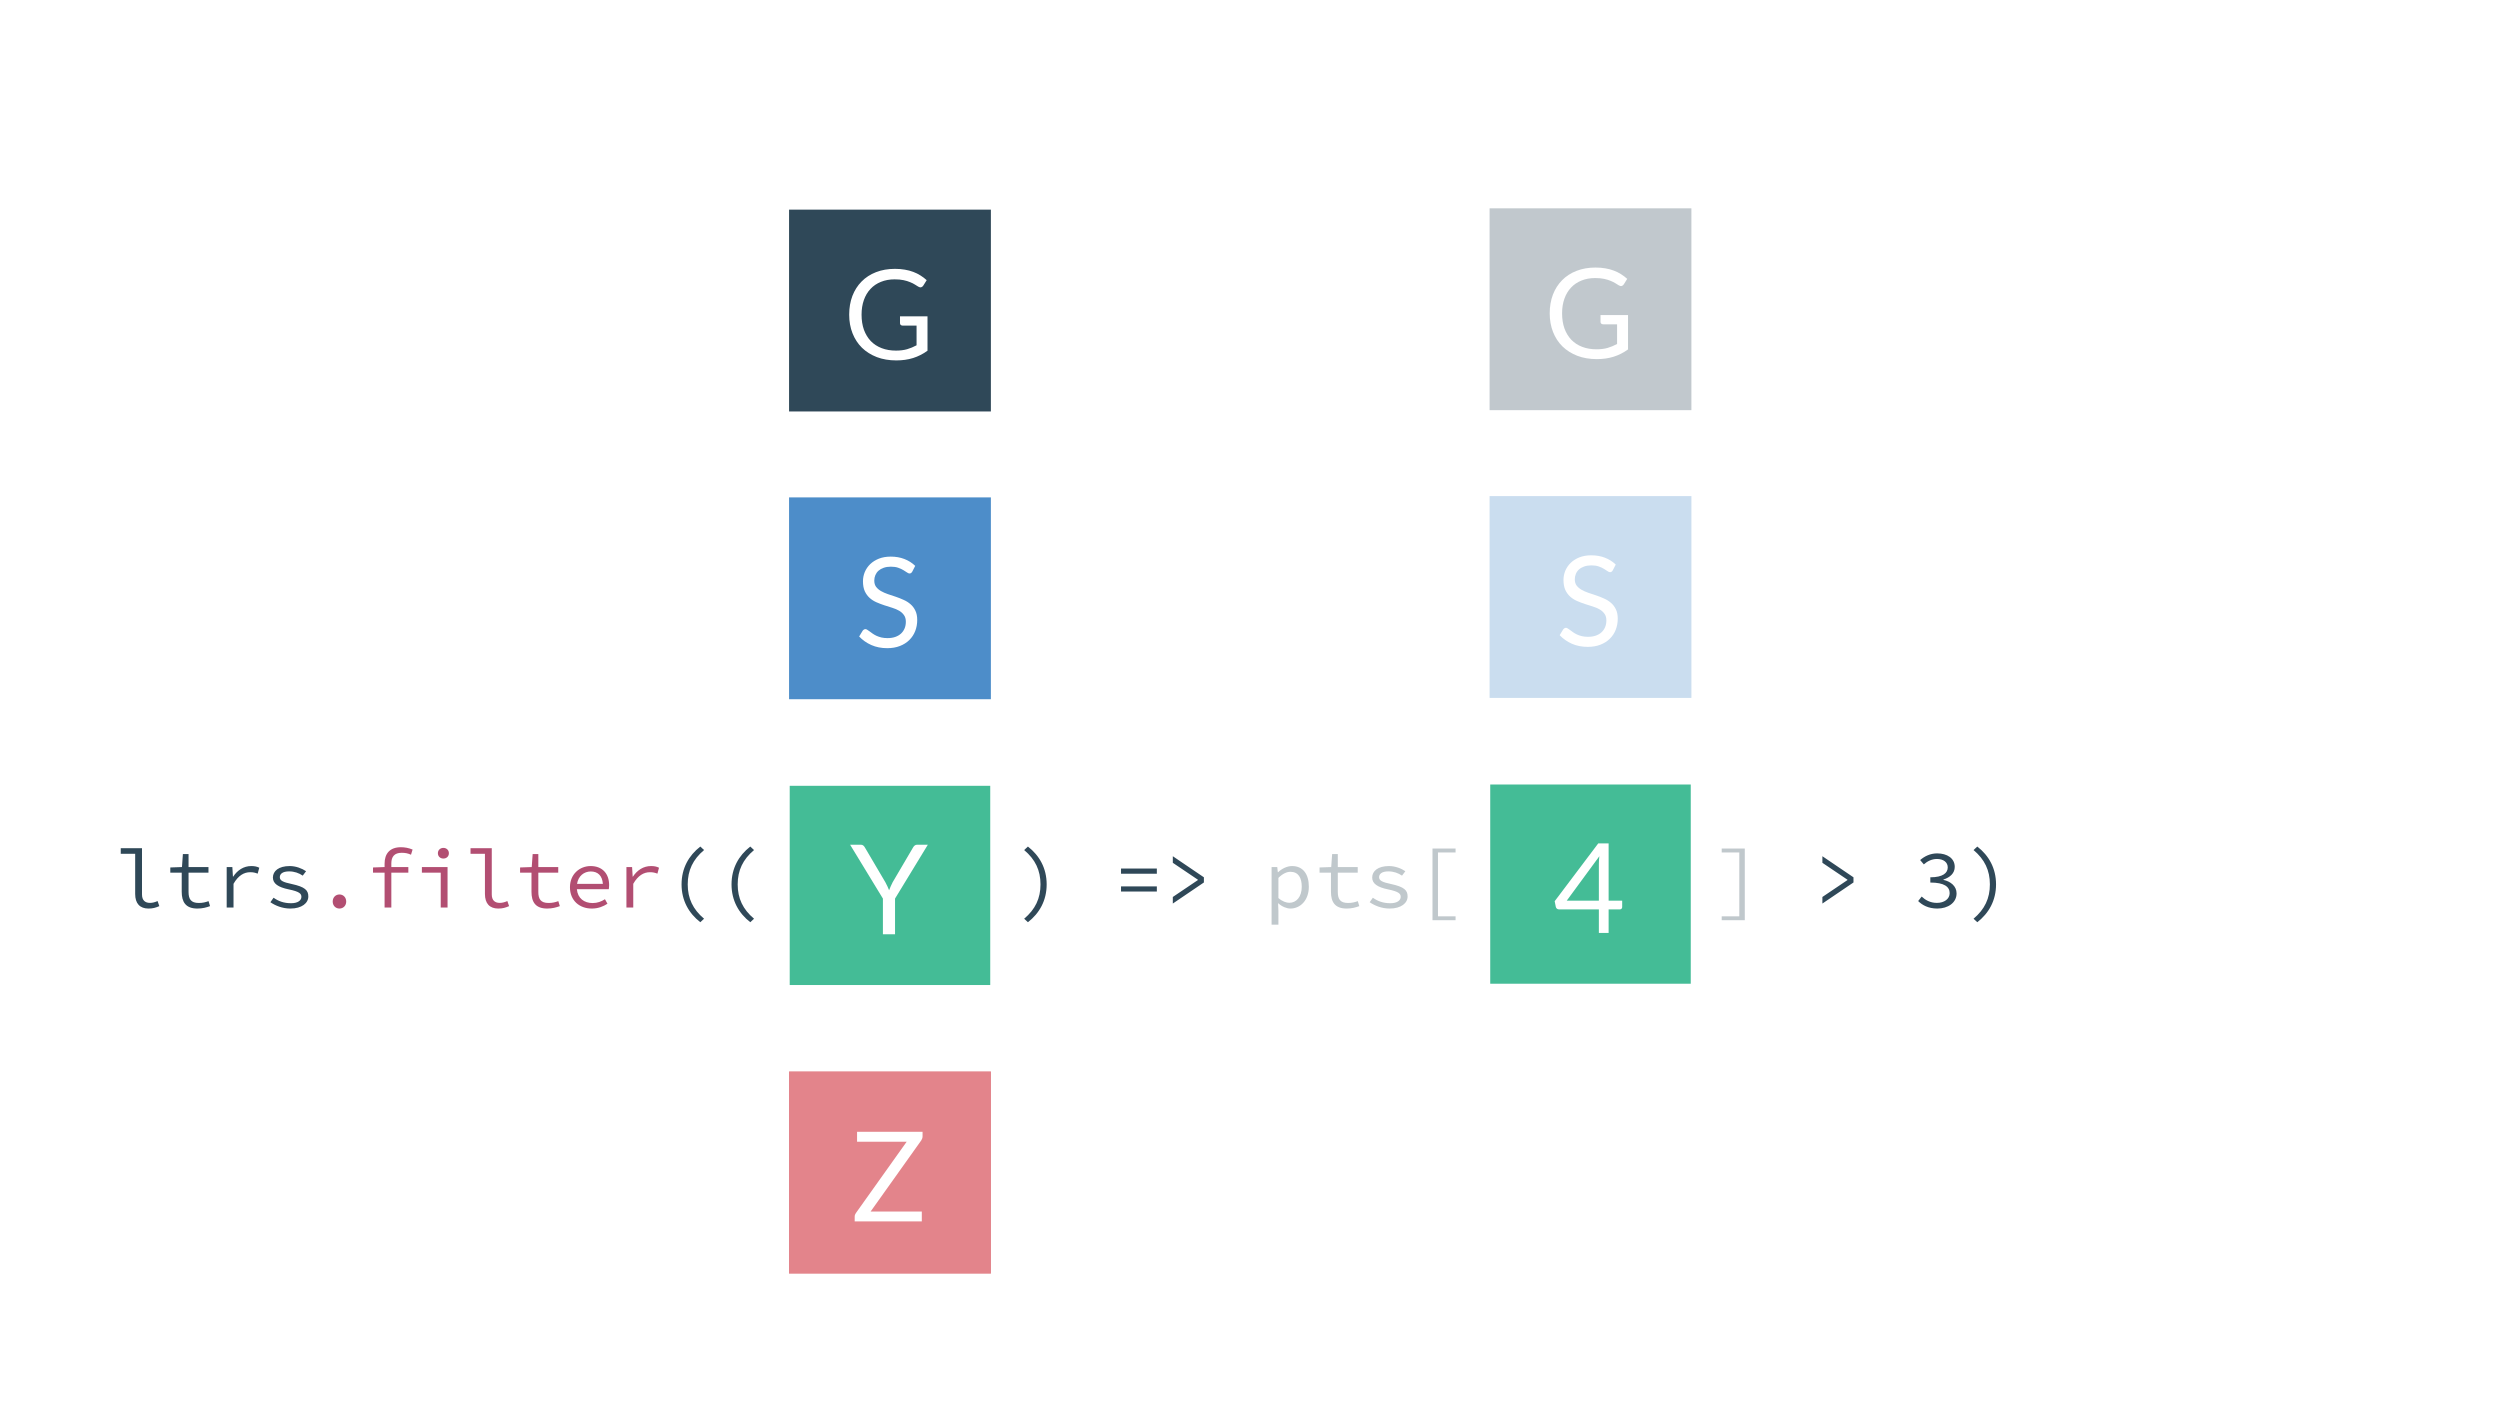 <svg width="1920" height="1080" viewBox="0 0 1920 1080" fill="none" xmlns="http://www.w3.org/2000/svg">
<rect width="1920" height="1080" fill="white"/>
<path d="M606 161L761 161V316H606V161Z" fill="white"/>
<rect x="606" y="161" width="155" height="155" fill="#2F4858"/>
<path d="M712.321 242.958V269.358C708.865 271.854 705.169 273.726 701.233 274.974C697.329 276.19 693.041 276.798 688.369 276.798C682.833 276.798 677.841 275.95 673.393 274.254C668.945 272.526 665.137 270.126 661.969 267.054C658.833 263.95 656.417 260.238 654.721 255.918C653.025 251.598 652.177 246.846 652.177 241.662C652.177 236.414 652.993 231.63 654.625 227.31C656.289 222.99 658.641 219.294 661.681 216.222C664.721 213.118 668.417 210.718 672.769 209.022C677.121 207.326 681.985 206.478 687.361 206.478C690.081 206.478 692.609 206.686 694.945 207.102C697.281 207.486 699.441 208.062 701.425 208.83C703.409 209.566 705.249 210.478 706.945 211.566C708.641 212.622 710.225 213.822 711.697 215.166L709.057 219.39C708.641 220.03 708.097 220.446 707.425 220.638C706.785 220.798 706.065 220.638 705.265 220.158C704.497 219.71 703.617 219.166 702.625 218.526C701.633 217.886 700.417 217.278 698.977 216.702C697.569 216.094 695.889 215.582 693.937 215.166C692.017 214.75 689.729 214.542 687.073 214.542C683.201 214.542 679.697 215.182 676.561 216.462C673.425 217.71 670.753 219.518 668.545 221.886C666.337 224.222 664.641 227.07 663.457 230.43C662.273 233.758 661.681 237.502 661.681 241.662C661.681 245.982 662.289 249.854 663.505 253.278C664.753 256.67 666.513 259.566 668.785 261.966C671.089 264.334 673.873 266.142 677.137 267.39C680.401 268.638 684.065 269.262 688.129 269.262C691.329 269.262 694.161 268.91 696.625 268.206C699.121 267.47 701.553 266.462 703.921 265.182V250.062H693.217C692.609 250.062 692.113 249.886 691.729 249.534C691.377 249.182 691.201 248.75 691.201 248.238V242.958H712.321Z" fill="white"/>
<rect x="606" y="382" width="155" height="155" fill="#4D8DC9"/>
<path d="M700.633 438.998C700.345 439.478 700.025 439.846 699.673 440.102C699.353 440.326 698.953 440.438 698.473 440.438C697.929 440.438 697.289 440.166 696.553 439.622C695.817 439.078 694.889 438.486 693.769 437.846C692.681 437.174 691.353 436.566 689.785 436.022C688.249 435.478 686.377 435.206 684.169 435.206C682.089 435.206 680.249 435.494 678.649 436.07C677.081 436.614 675.753 437.366 674.665 438.326C673.609 439.286 672.809 440.422 672.265 441.734C671.721 443.014 671.449 444.406 671.449 445.91C671.449 447.83 671.913 449.43 672.841 450.71C673.801 451.958 675.049 453.03 676.585 453.926C678.153 454.822 679.913 455.606 681.865 456.278C683.849 456.918 685.865 457.59 687.913 458.294C689.993 458.998 692.009 459.798 693.961 460.694C695.945 461.558 697.705 462.662 699.241 464.006C700.809 465.35 702.057 466.998 702.985 468.95C703.945 470.902 704.425 473.302 704.425 476.15C704.425 479.158 703.913 481.99 702.889 484.646C701.865 487.27 700.361 489.558 698.377 491.51C696.425 493.462 694.009 494.998 691.129 496.118C688.281 497.238 685.033 497.798 681.385 497.798C676.905 497.798 672.841 496.998 669.193 495.398C665.545 493.766 662.425 491.574 659.833 488.822L662.521 484.406C662.777 484.054 663.081 483.766 663.433 483.542C663.817 483.286 664.233 483.158 664.681 483.158C665.097 483.158 665.561 483.334 666.073 483.686C666.617 484.006 667.225 484.422 667.897 484.934C668.569 485.446 669.337 486.006 670.201 486.614C671.065 487.222 672.041 487.782 673.129 488.294C674.249 488.806 675.513 489.238 676.921 489.59C678.329 489.91 679.913 490.07 681.673 490.07C683.881 490.07 685.849 489.766 687.577 489.158C689.305 488.55 690.761 487.702 691.945 486.614C693.161 485.494 694.089 484.166 694.729 482.63C695.369 481.094 695.689 479.382 695.689 477.494C695.689 475.414 695.209 473.718 694.249 472.406C693.321 471.062 692.089 469.942 690.553 469.046C689.017 468.15 687.257 467.398 685.273 466.79C683.289 466.15 681.273 465.51 679.225 464.87C677.177 464.198 675.161 463.43 673.177 462.566C671.193 461.702 669.433 460.582 667.897 459.206C666.361 457.83 665.113 456.118 664.153 454.07C663.225 451.99 662.761 449.43 662.761 446.39C662.761 443.958 663.225 441.606 664.153 439.334C665.113 437.062 666.489 435.046 668.281 433.286C670.105 431.526 672.329 430.118 674.953 429.062C677.609 428.006 680.649 427.478 684.073 427.478C687.913 427.478 691.401 428.086 694.537 429.302C697.705 430.518 700.489 432.278 702.889 434.582L700.633 438.998Z" fill="white"/>
<rect x="606.5" y="603.5" width="154" height="153" fill="#44BC96"/>
<path d="M687.387 690.109V717.517H678.075V690.109L652.875 648.733H661.035C661.867 648.733 662.523 648.941 663.003 649.357C663.483 649.741 663.899 650.253 664.251 650.893L679.995 677.629C680.571 678.749 681.099 679.805 681.579 680.797C682.059 681.757 682.475 682.733 682.827 683.725C683.179 682.733 683.579 681.757 684.027 680.797C684.475 679.805 684.971 678.749 685.515 677.629L701.211 650.893C701.499 650.349 701.899 649.853 702.411 649.405C702.923 648.957 703.579 648.733 704.379 648.733H712.587L687.387 690.109Z" fill="white"/>
<path d="M606 823H761V978H606V823Z" fill="#E3848B"/>
<rect x="606" y="823" width="155" height="155" fill="#E3848B"/>
<path d="M708.525 872.702C708.525 873.758 708.205 874.782 707.565 875.774L668.637 930.446H707.949V938.03H656.397V934.382C656.397 933.87 656.477 933.39 656.637 932.942C656.829 932.494 657.053 932.062 657.309 931.646L696.333 876.83H658.221V869.246H708.525V872.702Z" fill="white"/>
<g opacity="0.3">
<path d="M1144 160L1299 160V315H1144V160Z" fill="white"/>
<rect x="1144" y="160" width="155" height="155" fill="#2F4858"/>
<path d="M1250.32 241.958V268.358C1246.87 270.854 1243.17 272.726 1239.23 273.974C1235.33 275.19 1231.04 275.798 1226.37 275.798C1220.83 275.798 1215.84 274.95 1211.39 273.254C1206.95 271.526 1203.14 269.126 1199.97 266.054C1196.83 262.95 1194.42 259.238 1192.72 254.918C1191.03 250.598 1190.18 245.846 1190.18 240.662C1190.18 235.414 1190.99 230.63 1192.63 226.31C1194.29 221.99 1196.64 218.294 1199.68 215.222C1202.72 212.118 1206.42 209.718 1210.77 208.022C1215.12 206.326 1219.99 205.478 1225.36 205.478C1228.08 205.478 1230.61 205.686 1232.95 206.102C1235.28 206.486 1237.44 207.062 1239.43 207.83C1241.41 208.566 1243.25 209.478 1244.95 210.566C1246.64 211.622 1248.23 212.822 1249.7 214.166L1247.06 218.39C1246.64 219.03 1246.1 219.446 1245.43 219.638C1244.79 219.798 1244.07 219.638 1243.27 219.158C1242.5 218.71 1241.62 218.166 1240.63 217.526C1239.63 216.886 1238.42 216.278 1236.98 215.702C1235.57 215.094 1233.89 214.582 1231.94 214.166C1230.02 213.75 1227.73 213.542 1225.07 213.542C1221.2 213.542 1217.7 214.182 1214.56 215.462C1211.43 216.71 1208.75 218.518 1206.55 220.886C1204.34 223.222 1202.64 226.07 1201.46 229.43C1200.27 232.758 1199.68 236.502 1199.68 240.662C1199.68 244.982 1200.29 248.854 1201.51 252.278C1202.75 255.67 1204.51 258.566 1206.79 260.966C1209.09 263.334 1211.87 265.142 1215.14 266.39C1218.4 267.638 1222.07 268.262 1226.13 268.262C1229.33 268.262 1232.16 267.91 1234.63 267.206C1237.12 266.47 1239.55 265.462 1241.92 264.182V249.062H1231.22C1230.61 249.062 1230.11 248.886 1229.73 248.534C1229.38 248.182 1229.2 247.75 1229.2 247.238V241.958H1250.32Z" fill="white"/>
</g>
<g opacity="0.3">
<rect x="1144" y="381" width="155" height="155" fill="#4D8DC9"/>
<path d="M1238.63 437.998C1238.35 438.478 1238.03 438.846 1237.67 439.102C1237.35 439.326 1236.95 439.438 1236.47 439.438C1235.93 439.438 1235.29 439.166 1234.55 438.622C1233.82 438.078 1232.89 437.486 1231.77 436.846C1230.68 436.174 1229.35 435.566 1227.79 435.022C1226.25 434.478 1224.38 434.206 1222.17 434.206C1220.09 434.206 1218.25 434.494 1216.65 435.07C1215.08 435.614 1213.75 436.366 1212.67 437.326C1211.61 438.286 1210.81 439.422 1210.27 440.734C1209.72 442.014 1209.45 443.406 1209.45 444.91C1209.45 446.83 1209.91 448.43 1210.84 449.71C1211.8 450.958 1213.05 452.03 1214.59 452.926C1216.15 453.822 1217.91 454.606 1219.87 455.278C1221.85 455.918 1223.87 456.59 1225.91 457.294C1227.99 457.998 1230.01 458.798 1231.96 459.694C1233.95 460.558 1235.71 461.662 1237.24 463.006C1238.81 464.35 1240.06 465.998 1240.99 467.95C1241.95 469.902 1242.43 472.302 1242.43 475.15C1242.43 478.158 1241.91 480.99 1240.89 483.646C1239.87 486.27 1238.36 488.558 1236.38 490.51C1234.43 492.462 1232.01 493.998 1229.13 495.118C1226.28 496.238 1223.03 496.798 1219.39 496.798C1214.91 496.798 1210.84 495.998 1207.19 494.398C1203.55 492.766 1200.43 490.574 1197.83 487.822L1200.52 483.406C1200.78 483.054 1201.08 482.766 1201.43 482.542C1201.82 482.286 1202.23 482.158 1202.68 482.158C1203.1 482.158 1203.56 482.334 1204.07 482.686C1204.62 483.006 1205.23 483.422 1205.9 483.934C1206.57 484.446 1207.34 485.006 1208.2 485.614C1209.07 486.222 1210.04 486.782 1211.13 487.294C1212.25 487.806 1213.51 488.238 1214.92 488.59C1216.33 488.91 1217.91 489.07 1219.67 489.07C1221.88 489.07 1223.85 488.766 1225.58 488.158C1227.31 487.55 1228.76 486.702 1229.95 485.614C1231.16 484.494 1232.09 483.166 1232.73 481.63C1233.37 480.094 1233.69 478.382 1233.69 476.494C1233.69 474.414 1233.21 472.718 1232.25 471.406C1231.32 470.062 1230.09 468.942 1228.55 468.046C1227.02 467.15 1225.26 466.398 1223.27 465.79C1221.29 465.15 1219.27 464.51 1217.23 463.87C1215.18 463.198 1213.16 462.43 1211.18 461.566C1209.19 460.702 1207.43 459.582 1205.9 458.206C1204.36 456.83 1203.11 455.118 1202.15 453.07C1201.23 450.99 1200.76 448.43 1200.76 445.39C1200.76 442.958 1201.23 440.606 1202.15 438.334C1203.11 436.062 1204.49 434.046 1206.28 432.286C1208.11 430.526 1210.33 429.118 1212.95 428.062C1215.61 427.006 1218.65 426.478 1222.07 426.478C1225.91 426.478 1229.4 427.086 1232.54 428.302C1235.71 429.518 1238.49 431.278 1240.89 433.582L1238.63 437.998Z" fill="white"/>
</g>
<rect x="1144.5" y="602.5" width="154" height="153" fill="#44BC96"/>
<path d="M1227.93 691.701V663.333C1227.93 662.501 1227.96 661.589 1228.02 660.597C1228.09 659.605 1228.18 658.597 1228.31 657.573L1203.26 691.701H1227.93ZM1245.83 691.701V696.597C1245.83 697.109 1245.67 697.541 1245.35 697.893C1245.06 698.245 1244.6 698.421 1243.96 698.421H1235.42V716.517H1227.93V698.421H1197.4C1196.76 698.421 1196.2 698.245 1195.72 697.893C1195.27 697.509 1194.98 697.045 1194.86 696.501L1193.99 692.133L1227.45 647.733H1235.42V691.701H1245.83Z" fill="white"/>
<path d="M114.048 697.768C117.44 697.768 119.488 697.128 122.368 695.912L121.024 692.008C118.912 692.968 116.992 693.416 115.2 693.416C111.488 693.416 109.056 691.496 109.056 686.952V651.432H92.736V655.72H103.808V686.568C103.808 693.928 107.456 697.768 114.048 697.768ZM151.591 697.768C155.495 697.768 158.503 696.936 161.319 695.912L160.167 692.072C157.927 692.904 155.623 693.48 152.679 693.48C146.663 693.48 144.807 690.536 144.807 684.968V670.184H160.103V665.896H144.807V655.912H140.455L139.751 665.896L130.791 666.216V670.184H139.559V684.904C139.559 692.584 142.503 697.768 151.591 697.768ZM174.094 697H179.342V678.76C183.054 672.296 187.47 669.864 192.142 669.864C194.574 669.864 195.726 670.184 197.902 670.952L199.118 666.408C197.198 665.448 195.278 665.128 192.974 665.128C187.214 665.128 182.35 668.264 179.086 673.256H178.894L178.446 665.896H174.094V697ZM222.965 697.768C231.861 697.768 236.789 693.544 236.789 688.488C236.789 683.752 234.293 681.128 223.925 678.888C217.589 677.544 214.901 676.392 214.901 673.704C214.901 671.336 216.757 669.224 222.069 669.224C226.037 669.224 229.621 670.504 232.501 672.488L235.061 669.096C231.989 666.984 227.253 665.128 222.517 665.128C214.005 665.128 209.589 668.968 209.589 673.96C209.589 678.632 213.685 681.384 221.749 683.048C230.197 684.776 231.477 686.44 231.477 688.808C231.477 691.432 228.853 693.672 223.605 693.672C217.845 693.672 213.685 692.008 210.101 689.448L207.669 692.904C211.445 695.528 216.885 697.768 222.965 697.768ZM537.837 708.264L540.717 705.576C532.141 698.344 528.173 689.96 528.173 679.208C528.173 668.456 532.141 660.072 540.717 652.84L537.837 650.152C528.941 657.064 523.437 666.856 523.437 679.208C523.437 691.56 528.941 701.352 537.837 708.264ZM576.212 708.264L579.092 705.576C570.516 698.344 566.548 689.96 566.548 679.208C566.548 668.456 570.516 660.072 579.092 652.84L576.212 650.152C567.316 657.064 561.812 666.856 561.812 679.208C561.812 691.56 567.316 701.352 576.212 708.264ZM789.438 708.264C798.334 701.352 803.838 691.56 803.838 679.208C803.838 666.856 798.334 657.064 789.438 650.152L786.558 652.84C795.134 660.072 799.102 668.456 799.102 679.208C799.102 689.96 795.134 698.344 786.558 705.576L789.438 708.264ZM860.94 671.016H888.46V667.048H860.94V671.016ZM860.94 684.712H888.46V680.744H860.94V684.712ZM900.723 693.928L924.595 677.736V673.768L900.723 657.576V662.632L919.987 675.624V675.88L900.723 688.872V693.928ZM1399.6 693.928L1423.47 677.736V673.768L1399.6 657.576V662.632L1418.86 675.624V675.88L1399.6 688.872V693.928ZM1487.87 697.768C1496 697.768 1502.65 693.352 1502.65 686.12C1502.65 680.488 1497.98 676.904 1492.54 675.752V675.496C1497.6 673.832 1501.24 670.696 1501.24 665.768C1501.24 659.176 1495.42 655.4 1487.74 655.4C1482.49 655.4 1478.08 657.576 1474.68 660.52L1477.5 663.848C1480.19 661.416 1483.71 659.688 1487.55 659.688C1492.54 659.688 1495.87 662.184 1495.87 666.152C1495.87 670.44 1492.16 673.768 1482.49 673.768V677.8C1493.24 677.8 1497.34 681.064 1497.34 685.928C1497.34 690.472 1493.12 693.416 1487.55 693.416C1482.3 693.416 1478.52 691.112 1475.84 688.552L1473.15 692.008C1476.16 695.016 1480.83 697.768 1487.87 697.768ZM1518.56 708.264C1527.46 701.352 1532.96 691.56 1532.96 679.208C1532.96 666.856 1527.46 657.064 1518.56 650.152L1515.68 652.84C1524.26 660.072 1528.23 668.456 1528.23 679.208C1528.23 689.96 1524.26 698.344 1515.68 705.576L1518.56 708.264Z" fill="#2F4858"/>
<path d="M260.7 697.768C263.58 697.768 265.884 695.592 265.884 692.392C265.884 689.128 263.58 686.952 260.7 686.952C257.82 686.952 255.516 689.128 255.516 692.392C255.516 695.592 257.82 697.768 260.7 697.768ZM295.363 697H300.547V670.184H313.603V665.896H300.547V663.08C300.547 658.024 302.851 654.952 308.419 654.952C311.107 654.952 313.091 655.272 315.651 656.424L316.867 652.456C313.923 651.24 310.979 650.664 307.907 650.664C299.331 650.664 295.363 655.656 295.363 663.272V665.896L286.467 666.216V670.184H295.363V697ZM338.474 697H343.722V665.896H324.01V670.184H338.474V697ZM340.522 659.368C342.89 659.368 344.746 657.768 344.746 655.272C344.746 652.84 342.89 651.176 340.522 651.176C338.154 651.176 336.298 652.84 336.298 655.272C336.298 657.768 338.154 659.368 340.522 659.368ZM382.673 697.768C386.065 697.768 388.113 697.128 390.993 695.912L389.649 692.008C387.537 692.968 385.617 693.416 383.825 693.416C380.113 693.416 377.681 691.496 377.681 686.952V651.432H361.361V655.72H372.433V686.568C372.433 693.928 376.081 697.768 382.673 697.768ZM420.216 697.768C424.12 697.768 427.128 696.936 429.944 695.912L428.792 692.072C426.552 692.904 424.248 693.48 421.304 693.48C415.288 693.48 413.432 690.536 413.432 684.968V670.184H428.728V665.896H413.432V655.912H409.08L408.376 665.896L399.416 666.216V670.184H408.184V684.904C408.184 692.584 411.128 697.768 420.216 697.768ZM454.495 697.768C459.487 697.768 463.455 696.104 466.527 694.056L464.607 690.6C461.791 692.392 458.847 693.544 455.135 693.544C448.671 693.544 443.679 689.96 443.039 682.92H467.551C467.679 682.088 467.807 680.936 467.807 679.72C467.807 670.952 462.559 665.128 453.599 665.128C445.279 665.128 437.727 671.272 437.727 681.384C437.727 691.752 445.151 697.768 454.495 697.768ZM453.727 669.288C459.039 669.288 462.559 672.424 463.007 678.824H443.167C444.127 672.68 448.607 669.288 453.727 669.288ZM481.094 697H486.342V678.76C490.054 672.296 494.47 669.864 499.142 669.864C501.574 669.864 502.726 670.184 504.902 670.952L506.118 666.408C504.198 665.448 502.278 665.128 499.974 665.128C494.214 665.128 489.35 668.264 486.086 673.256H485.894L485.446 665.896H481.094V697Z" fill="#B24E72"/>
<path d="M976.577 710.12H981.825V699.624L981.569 693.736H981.761C984.513 696.296 988.161 697.768 991.041 697.768C998.529 697.768 1005.19 691.56 1005.19 681C1005.19 671.336 1000.71 665.128 992.321 665.128C988.481 665.128 984.449 667.112 981.569 669.864H981.377L980.929 665.896H976.577V710.12ZM990.145 693.352C988.033 693.352 984.769 692.328 981.825 689.704V674.216C985.025 671.016 988.225 669.544 990.977 669.544C997.185 669.544 999.745 674.152 999.745 681C999.745 688.68 995.713 693.352 990.145 693.352ZM1034.22 697.768C1038.12 697.768 1041.13 696.936 1043.94 695.912L1042.79 692.072C1040.55 692.904 1038.25 693.48 1035.3 693.48C1029.29 693.48 1027.43 690.536 1027.43 684.968V670.184H1042.73V665.896H1027.43V655.912H1023.08L1022.38 665.896L1013.42 666.216V670.184H1022.18V684.904C1022.18 692.584 1025.13 697.768 1034.22 697.768ZM1067.22 697.768C1076.11 697.768 1081.04 693.544 1081.04 688.488C1081.04 683.752 1078.54 681.128 1068.18 678.888C1061.84 677.544 1059.15 676.392 1059.15 673.704C1059.15 671.336 1061.01 669.224 1066.32 669.224C1070.29 669.224 1073.87 670.504 1076.75 672.488L1079.31 669.096C1076.24 666.984 1071.5 665.128 1066.77 665.128C1058.26 665.128 1053.84 668.968 1053.84 673.96C1053.84 678.632 1057.94 681.384 1066 683.048C1074.45 684.776 1075.73 686.44 1075.73 688.808C1075.73 691.432 1073.1 693.672 1067.86 693.672C1062.1 693.672 1057.94 692.008 1054.35 689.448L1051.92 692.904C1055.7 695.528 1061.14 697.768 1067.22 697.768ZM1100.15 706.728H1117.88V703.72H1104.37V654.696H1117.88V651.688H1100.15V706.728ZM1322.27 706.728H1340V651.688H1322.27V654.696H1335.78V703.72H1322.27V706.728Z" fill="#C0C8CC"/>
</svg>
